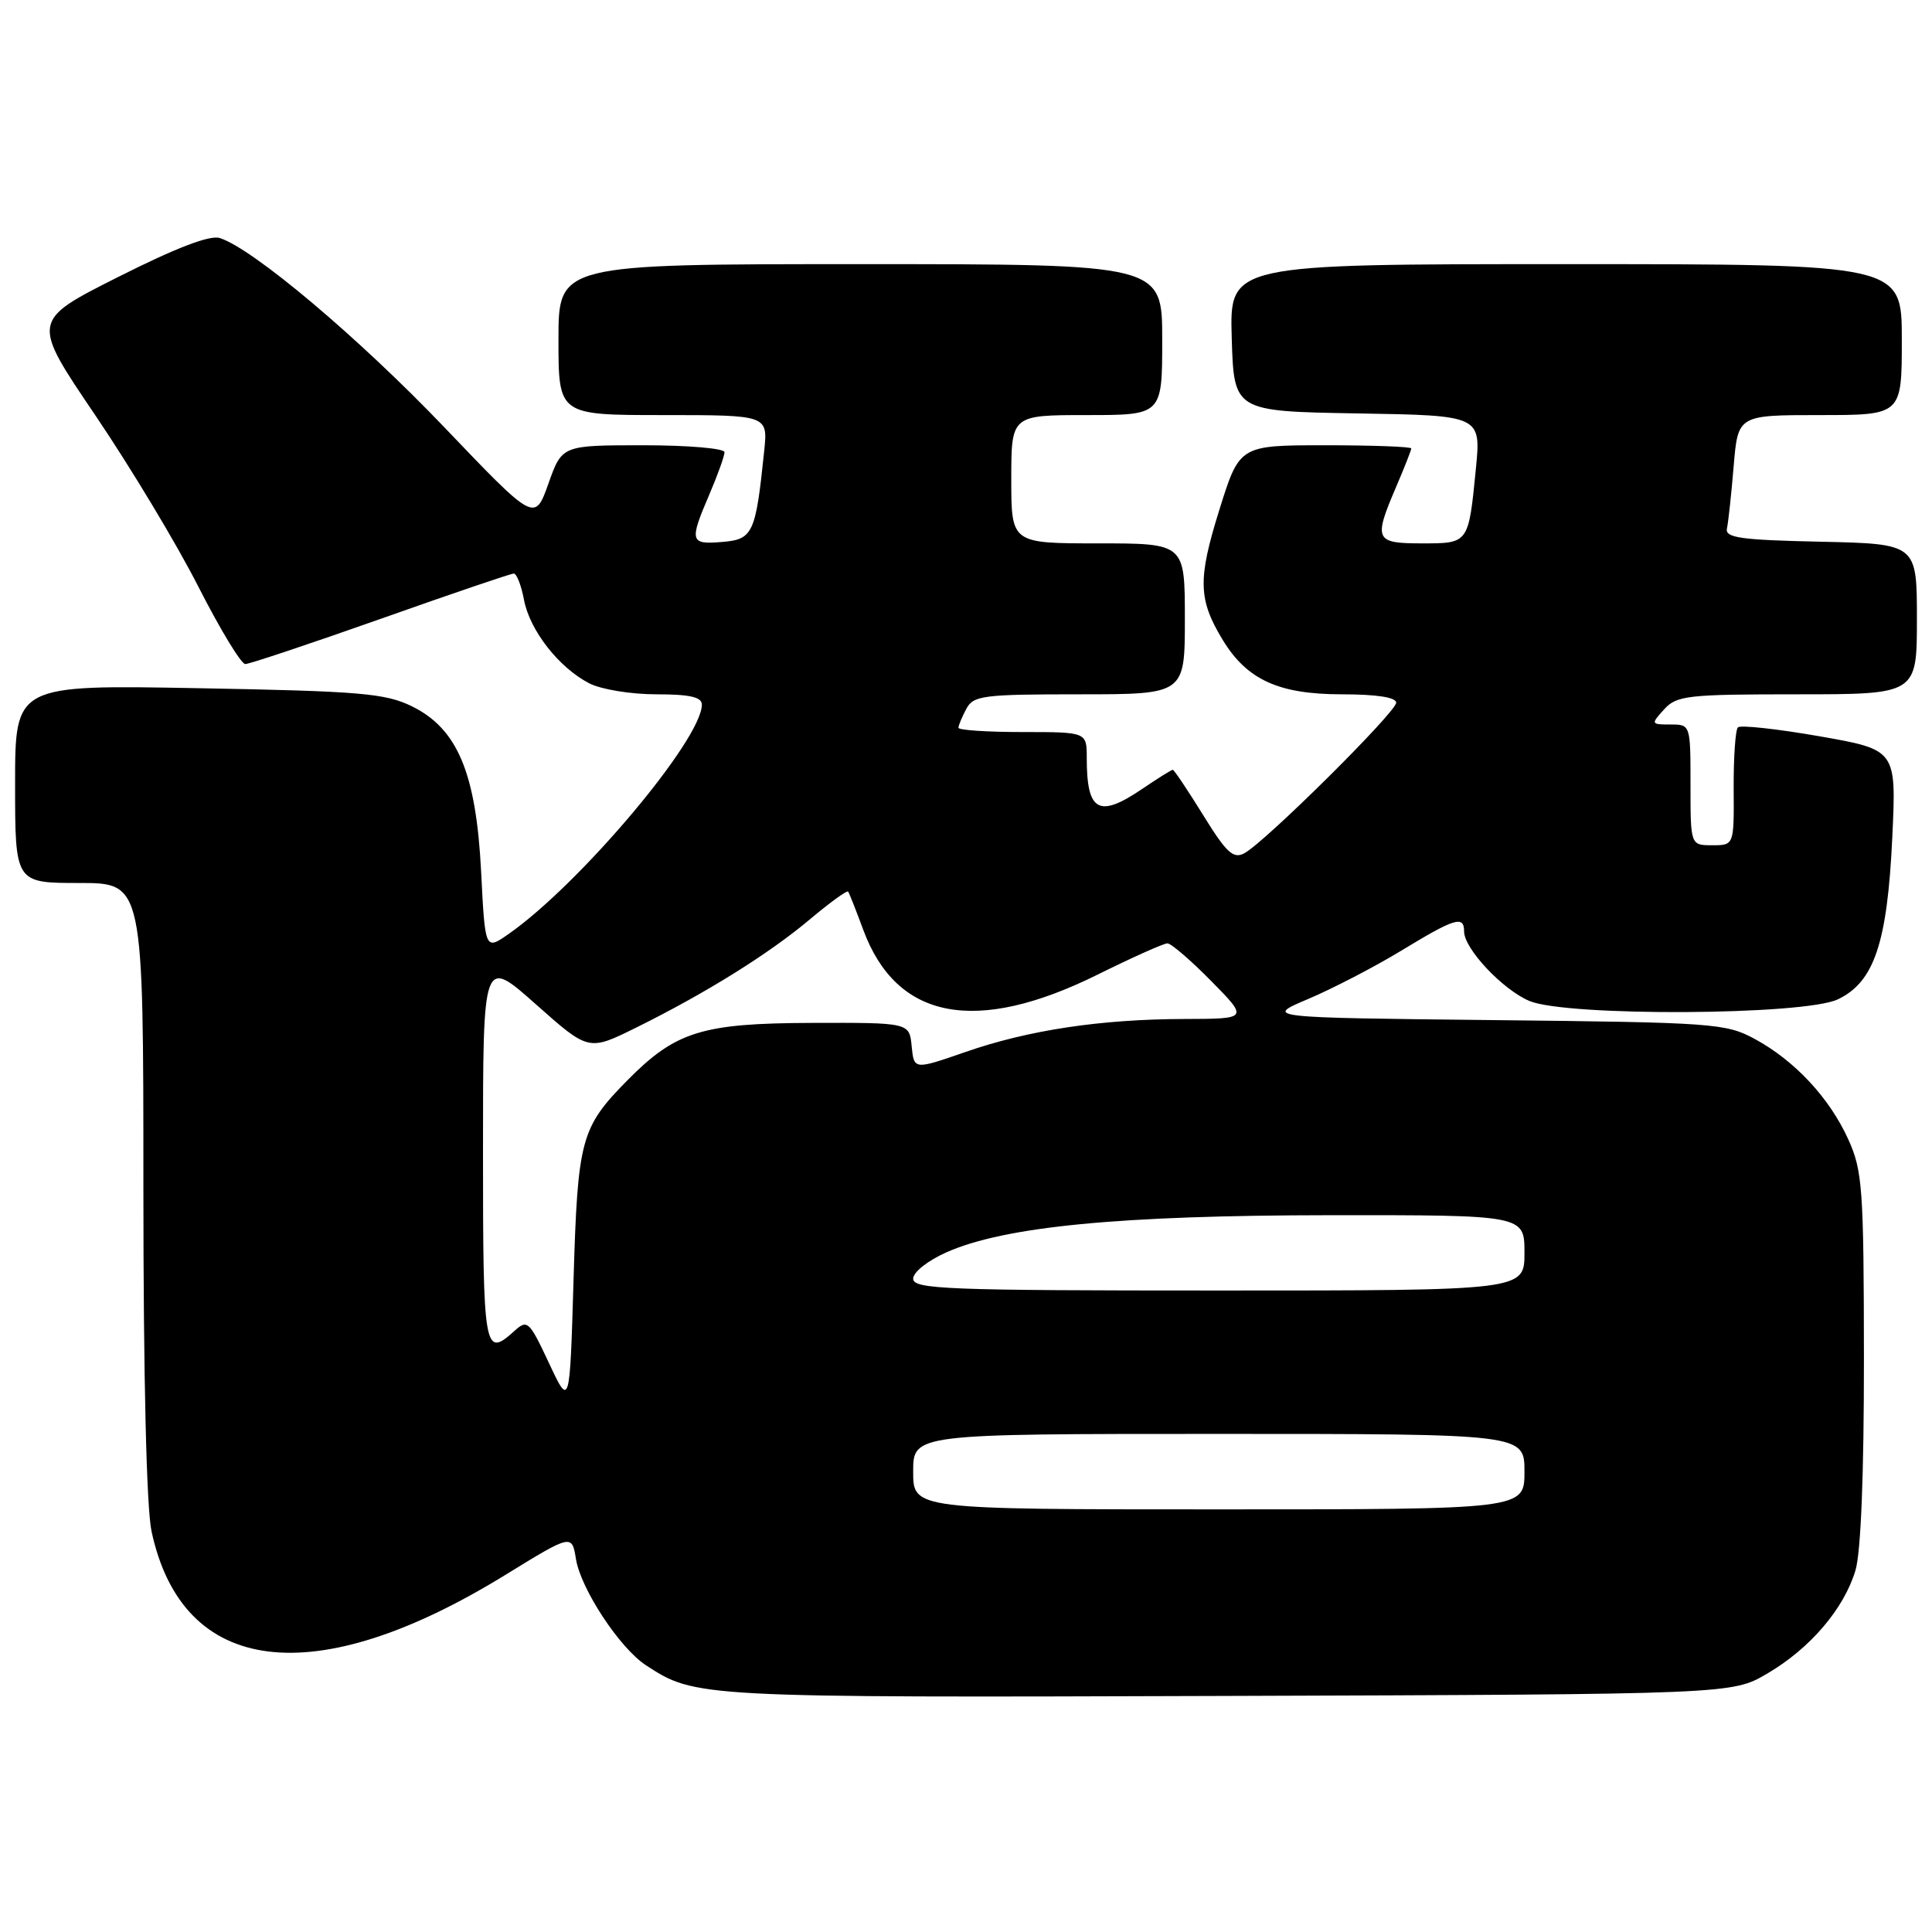 <?xml version="1.0" encoding="UTF-8" standalone="no"?>
<!DOCTYPE svg PUBLIC "-//W3C//DTD SVG 1.1//EN" "http://www.w3.org/Graphics/SVG/1.1/DTD/svg11.dtd" >
<svg xmlns="http://www.w3.org/2000/svg" xmlns:xlink="http://www.w3.org/1999/xlink" version="1.1" viewBox="0 0 256 256">
 <g >
 <path fill="currentColor"
d=" M 234.18 221.75 C 239.87 218.41 244.33 213.18 245.86 208.08 C 246.58 205.66 246.99 195.33 246.98 179.88 C 246.96 157.53 246.79 155.13 244.92 151.00 C 242.43 145.49 237.82 140.54 232.50 137.66 C 228.69 135.60 227.03 135.48 198.00 135.17 C 167.50 134.84 167.50 134.84 173.39 132.35 C 176.62 130.98 182.18 128.09 185.74 125.93 C 192.79 121.64 194.00 121.28 194.00 123.42 C 194.00 125.71 199.12 131.15 202.67 132.64 C 207.64 134.71 239.04 134.55 243.52 132.42 C 248.34 130.13 250.08 124.95 250.74 110.93 C 251.28 99.35 251.28 99.35 241.09 97.56 C 235.48 96.58 230.62 96.05 230.28 96.38 C 229.95 96.72 229.70 100.37 229.72 104.50 C 229.77 112.00 229.77 112.00 226.89 112.00 C 224.00 112.00 224.00 112.00 224.00 104.00 C 224.00 96.01 224.00 96.00 221.35 96.00 C 218.75 96.00 218.73 95.95 220.50 94.00 C 222.16 92.16 223.58 92.00 238.15 92.00 C 254.00 92.00 254.00 92.00 254.00 82.03 C 254.00 72.06 254.00 72.06 241.25 71.78 C 230.60 71.55 228.55 71.26 228.83 70.02 C 229.01 69.20 229.41 65.49 229.72 61.77 C 230.29 55.00 230.29 55.00 241.15 55.00 C 252.00 55.00 252.00 55.00 252.00 45.00 C 252.00 35.00 252.00 35.00 207.46 35.00 C 162.93 35.00 162.93 35.00 163.21 44.75 C 163.50 54.50 163.50 54.50 179.88 54.78 C 196.25 55.05 196.25 55.05 195.56 62.13 C 194.58 72.07 194.63 72.00 188.39 72.00 C 182.18 72.00 181.98 71.55 185.00 64.50 C 186.10 61.93 187.00 59.65 187.00 59.42 C 187.00 59.19 181.88 59.00 175.62 59.00 C 164.24 59.00 164.24 59.00 161.56 67.59 C 158.69 76.78 158.77 79.44 162.02 84.80 C 165.23 90.07 169.42 91.99 177.75 92.00 C 182.41 92.00 185.00 92.40 185.00 93.11 C 185.00 94.36 167.62 111.60 164.88 113.06 C 163.42 113.85 162.51 113.00 159.42 108.00 C 157.38 104.70 155.57 102.00 155.40 102.00 C 155.23 102.00 153.43 103.12 151.40 104.50 C 145.59 108.45 144.00 107.58 144.00 100.42 C 144.00 97.00 144.00 97.00 135.50 97.00 C 130.82 97.00 127.00 96.75 127.00 96.43 C 127.00 96.12 127.47 95.00 128.04 93.93 C 128.98 92.16 130.25 92.00 143.04 92.00 C 157.00 92.00 157.00 92.00 157.00 82.00 C 157.00 72.00 157.00 72.00 145.50 72.00 C 134.00 72.00 134.00 72.00 134.00 63.50 C 134.00 55.00 134.00 55.00 144.00 55.00 C 154.00 55.00 154.00 55.00 154.00 45.00 C 154.00 35.00 154.00 35.00 114.00 35.00 C 74.00 35.00 74.00 35.00 74.00 45.00 C 74.00 55.00 74.00 55.00 87.88 55.00 C 101.75 55.00 101.75 55.00 101.26 59.75 C 100.13 70.70 99.78 71.47 95.71 71.81 C 91.42 72.17 91.31 71.77 94.00 65.50 C 95.10 62.93 96.00 60.42 96.00 59.92 C 96.00 59.41 91.16 59.00 85.23 59.00 C 74.47 59.00 74.47 59.00 72.67 64.08 C 70.86 69.16 70.86 69.16 58.86 56.60 C 47.53 44.75 33.51 32.93 29.12 31.54 C 27.80 31.12 23.32 32.84 15.64 36.71 C 4.14 42.50 4.14 42.50 12.61 55.00 C 17.27 61.88 23.43 72.11 26.29 77.75 C 29.16 83.38 31.95 87.99 32.50 87.99 C 33.05 87.99 41.12 85.29 50.44 82.00 C 59.76 78.70 67.69 76.00 68.08 76.00 C 68.46 76.00 69.07 77.56 69.43 79.47 C 70.19 83.52 74.04 88.45 78.07 90.54 C 79.64 91.35 83.59 92.00 86.95 92.00 C 91.41 92.00 93.00 92.36 93.00 93.37 C 93.00 97.98 76.85 117.15 67.39 123.76 C 64.28 125.93 64.28 125.93 63.75 115.47 C 63.08 102.39 60.62 96.54 54.54 93.57 C 51.05 91.87 47.69 91.58 26.29 91.19 C 2.00 90.74 2.00 90.74 2.00 103.87 C 2.00 117.00 2.00 117.00 10.50 117.00 C 19.00 117.00 19.00 117.00 19.00 157.45 C 19.00 182.52 19.41 199.81 20.08 202.91 C 24.19 222.09 41.65 224.25 66.90 208.72 C 75.78 203.26 75.78 203.26 76.32 206.60 C 76.97 210.56 82.11 218.37 85.57 220.64 C 92.14 224.94 92.31 224.95 162.50 224.72 C 229.50 224.50 229.50 224.50 234.18 221.75 Z  M 121.00 195.00 C 121.00 190.00 121.00 190.00 161.50 190.00 C 202.00 190.00 202.00 190.00 202.00 195.00 C 202.00 200.00 202.00 200.00 161.50 200.00 C 121.00 200.00 121.00 200.00 121.00 195.00 Z  M 72.74 180.61 C 70.12 175.02 69.88 174.80 68.16 176.36 C 64.15 179.98 64.00 179.10 64.00 152.42 C 64.00 126.85 64.00 126.85 70.99 133.06 C 77.99 139.28 77.99 139.28 84.24 136.19 C 93.45 131.64 101.87 126.40 107.31 121.82 C 109.95 119.60 112.24 117.94 112.38 118.14 C 112.53 118.34 113.43 120.62 114.39 123.22 C 118.81 135.14 129.30 137.14 145.44 129.14 C 150.04 126.86 154.20 125.00 154.69 125.00 C 155.18 125.00 157.79 127.25 160.50 130.00 C 165.42 135.00 165.42 135.00 156.96 135.02 C 145.85 135.05 136.27 136.49 127.91 139.40 C 121.11 141.76 121.11 141.76 120.80 138.63 C 120.50 135.50 120.50 135.50 107.50 135.54 C 92.99 135.59 89.51 136.68 83.11 143.17 C 76.96 149.41 76.55 150.94 76.00 169.50 C 75.50 186.50 75.50 186.50 72.74 180.61 Z  M 121.00 169.44 C 121.00 168.56 122.93 167.04 125.43 165.93 C 133.16 162.51 148.36 161.04 176.25 161.02 C 202.00 161.00 202.00 161.00 202.00 166.00 C 202.00 171.00 202.00 171.00 161.50 171.00 C 125.52 171.00 121.00 170.83 121.00 169.44 Z "/>
</g>
</svg>